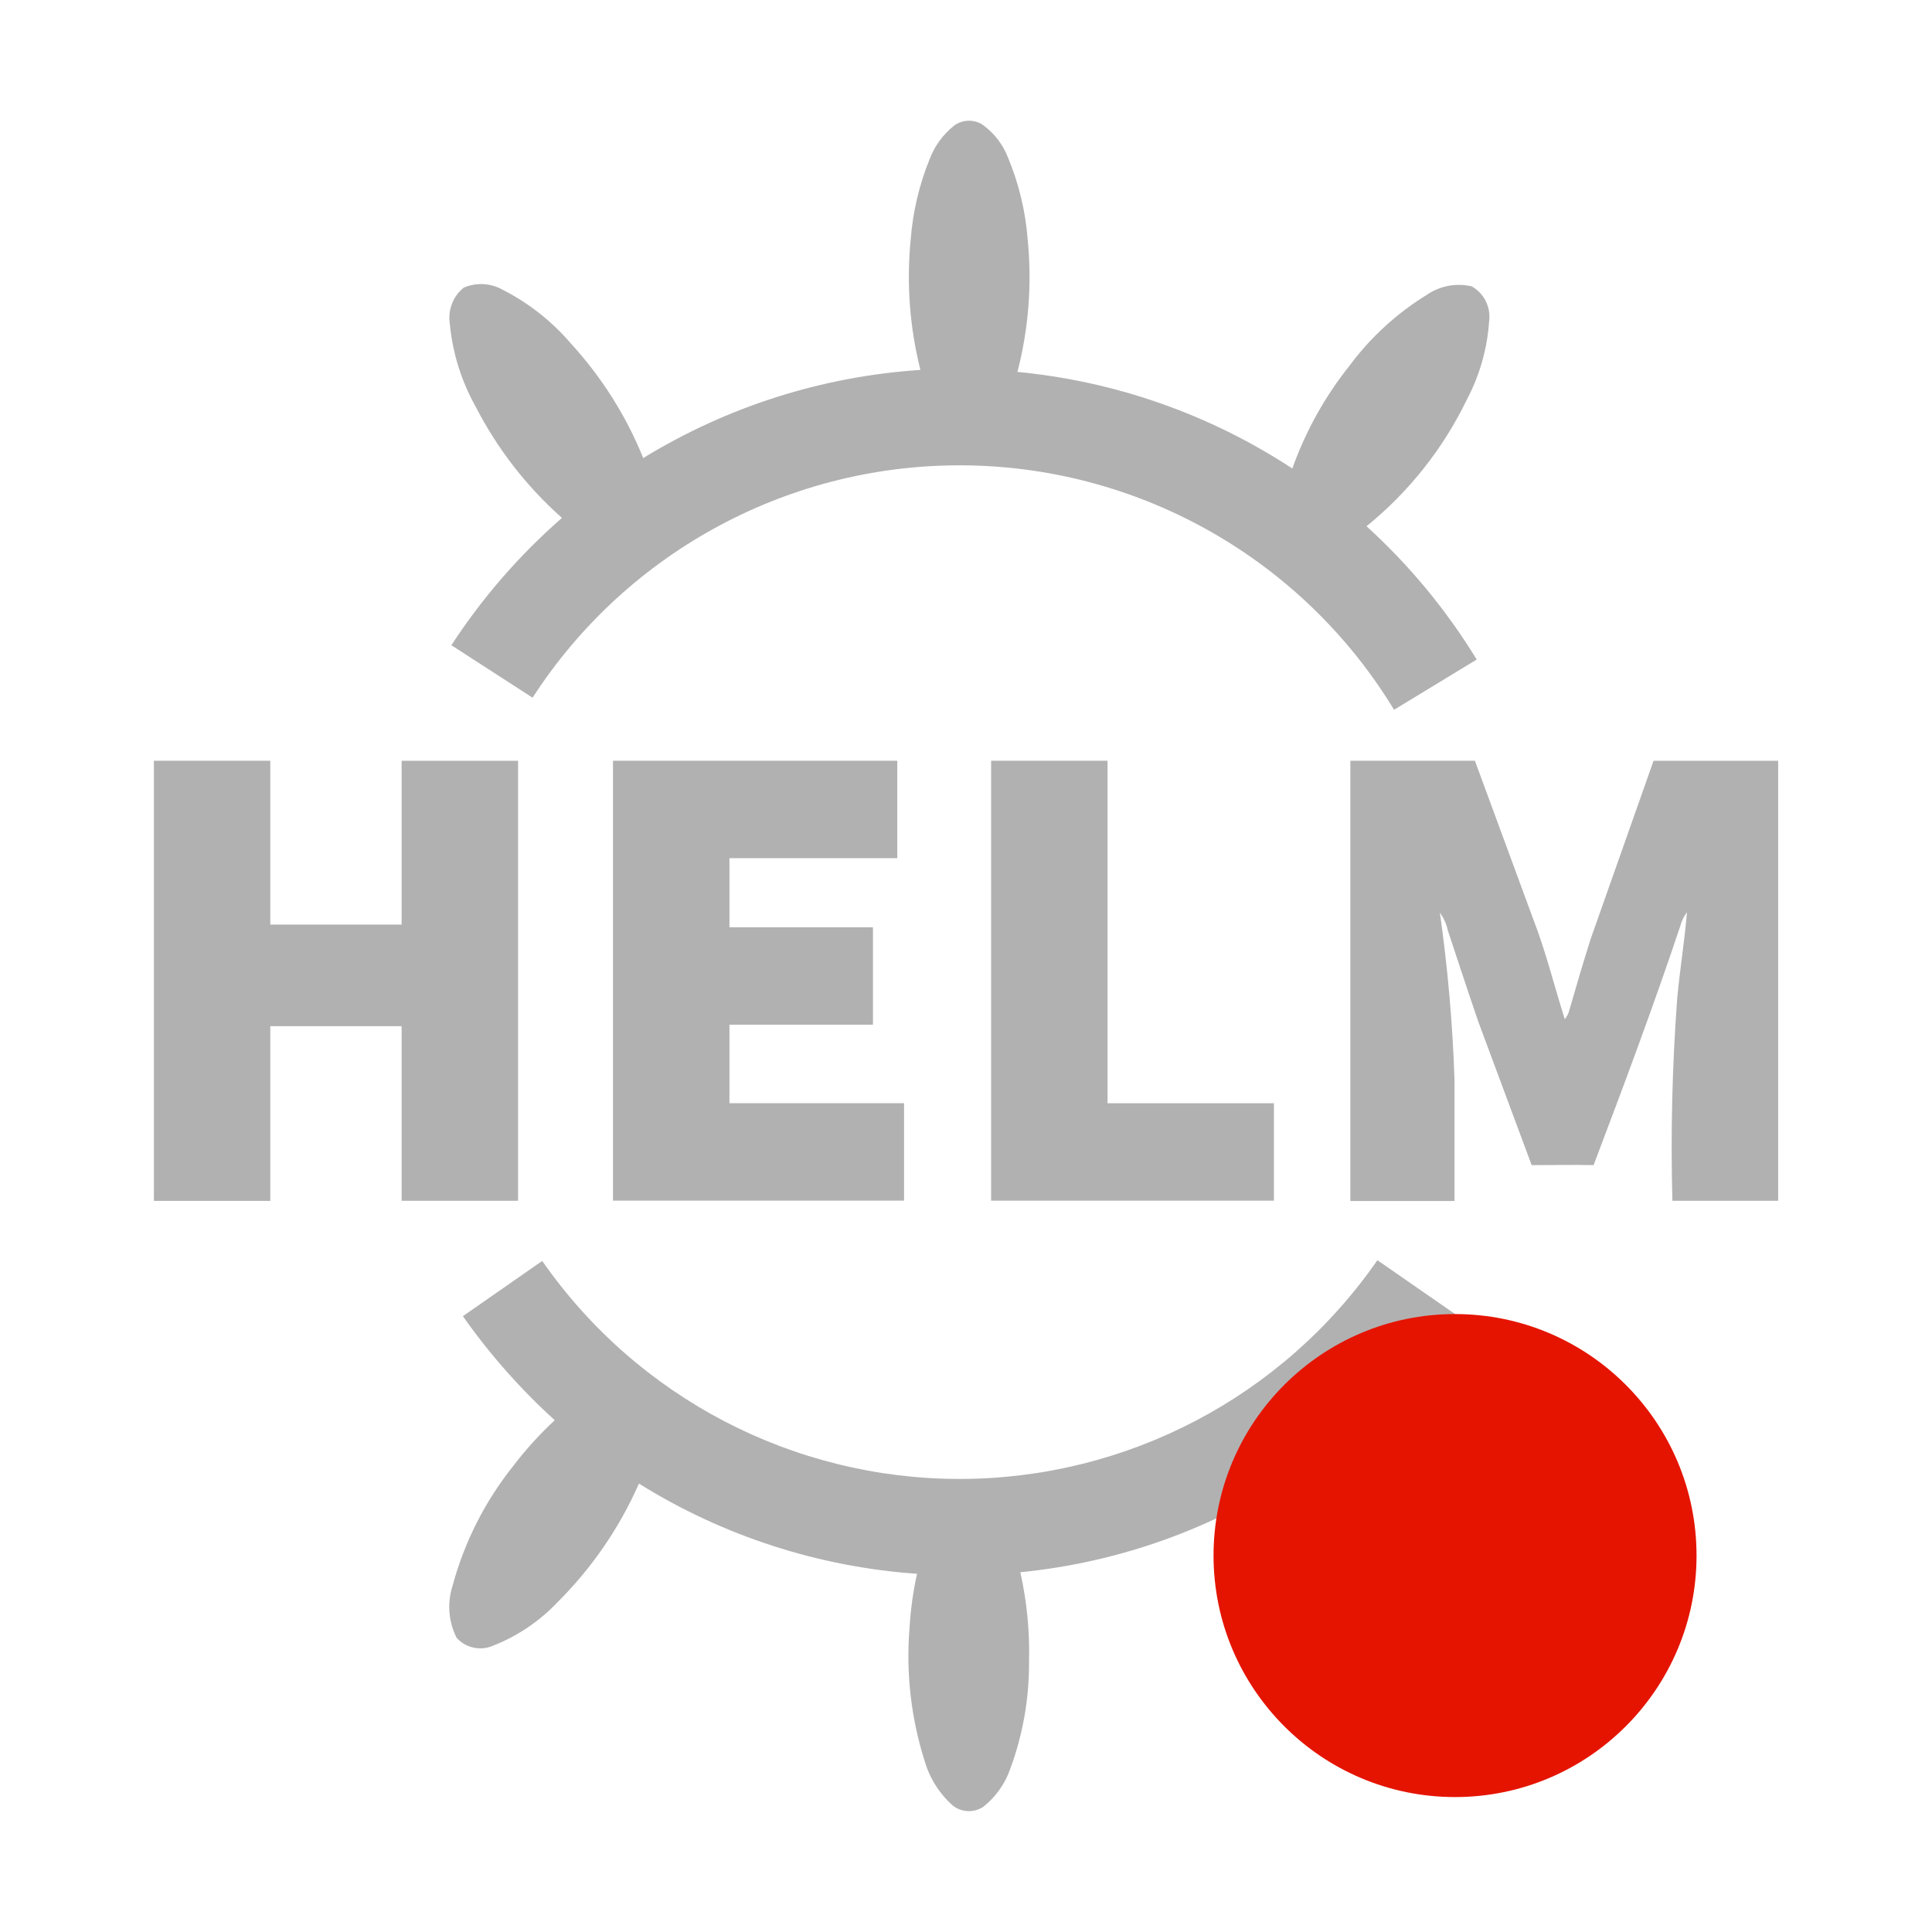 <?xml version="1.0" standalone="no"?><svg xmlns="http://www.w3.org/2000/svg" xmlns:xlink="http://www.w3.org/1999/xlink" style="isolation:isolate" viewBox="0 0 32 32" width="32" height="32"><defs><clipPath id="_clipPath_JJxmZepvpd3FwCSK8tyBNtVr2dlLm31q"><rect width="32" height="32"/></clipPath></defs><g clip-path="url(#_clipPath_JJxmZepvpd3FwCSK8tyBNtVr2dlLm31q)"><clipPath id="_clipPath_gBOzAWyBkYJbBs8SBNtUNY86mvH6gVr3"><rect x="0" y="0" width="32" height="32" transform="matrix(1,0,0,1,0,0)" fill="rgb(255,255,255)"/></clipPath><g clip-path="url(#_clipPath_gBOzAWyBkYJbBs8SBNtUNY86mvH6gVr3)"><g id="Group"><path d=" M 15.813 2.073 C 15.948 1.981 16.123 1.975 16.264 2.058 C 16.46 2.195 16.61 2.388 16.696 2.611 C 16.875 3.041 16.985 3.496 17.021 3.96 C 17.095 4.698 17.038 5.442 16.852 6.16 C 18.477 6.315 20.04 6.864 21.405 7.76 C 21.624 7.145 21.943 6.57 22.35 6.06 C 22.699 5.589 23.134 5.19 23.633 4.883 C 23.85 4.734 24.12 4.683 24.376 4.743 C 24.58 4.857 24.694 5.084 24.665 5.316 C 24.635 5.77 24.51 6.213 24.297 6.616 C 23.904 7.43 23.336 8.147 22.634 8.716 C 23.344 9.362 23.958 10.105 24.459 10.924 L 23.09 11.756 C 21.585 9.278 18.91 7.748 16.011 7.708 C 13.112 7.667 10.395 9.121 8.821 11.556 L 7.476 10.687 C 7.987 9.903 8.603 9.193 9.308 8.578 C 8.72 8.057 8.235 7.43 7.876 6.731 C 7.639 6.306 7.493 5.836 7.449 5.351 C 7.418 5.128 7.506 4.905 7.681 4.764 C 7.892 4.674 8.132 4.688 8.331 4.802 C 8.759 5.021 9.141 5.322 9.454 5.687 C 9.964 6.244 10.371 6.887 10.654 7.587 C 12.043 6.735 13.619 6.234 15.245 6.127 C 15.067 5.421 15.013 4.69 15.084 3.966 C 15.119 3.51 15.225 3.061 15.397 2.637 C 15.481 2.414 15.625 2.219 15.813 2.073 Z " fill="#b1b1b1"/><path d=" M 2.549 12.6 L 4.477 12.6 Q 4.477 13.957 4.477 15.314 L 6.652 15.314 Q 6.652 13.958 6.652 12.601 L 8.581 12.601 Q 8.581 16.245 8.581 19.889 L 6.652 19.889 Q 6.652 18.442 6.652 16.997 L 4.477 16.997 Q 4.477 18.444 4.477 19.89 L 2.549 19.89 L 2.549 12.6 L 2.549 12.6 Z " fill="#b1b1b1"/><path d=" M 10.153 12.6 L 14.862 12.6 L 14.862 14.214 L 12.082 14.214 L 12.082 15.358 L 14.459 15.358 Q 14.459 16.165 14.459 16.972 L 12.082 16.972 L 12.082 18.272 L 14.974 18.272 Q 14.974 19.079 14.974 19.886 L 10.153 19.886 L 10.153 12.6 L 10.153 12.6 Z " fill="#b1b1b1"/><path d=" M 16.416 12.6 L 18.344 12.6 L 18.344 18.273 L 21.1 18.273 Q 21.1 19.08 21.1 19.887 L 16.416 19.887 L 16.416 12.6 L 16.416 12.6 Z " fill="#b1b1b1"/><path d=" M 22.366 12.6 L 24.429 12.6 Q 24.911 13.907 25.392 15.215 C 25.604 15.759 25.741 16.326 25.918 16.881 C 25.956 16.834 25.983 16.78 25.996 16.721 C 26.108 16.33 26.224 15.939 26.347 15.55 Q 26.866 14.075 27.388 12.601 L 29.452 12.601 L 29.452 19.889 L 27.7 19.889 C 27.67 18.77 27.697 17.65 27.78 16.533 C 27.824 16.058 27.902 15.586 27.942 15.11 C 27.89 15.177 27.852 15.254 27.831 15.337 C 27.386 16.669 26.893 17.985 26.395 19.298 C 26.053 19.291 25.711 19.298 25.369 19.298 Q 24.927 18.111 24.486 16.924 C 24.314 16.424 24.148 15.914 23.98 15.409 C 23.958 15.303 23.913 15.204 23.849 15.117 C 23.979 16.032 24.06 16.954 24.091 17.878 Q 24.091 18.885 24.091 19.892 L 22.366 19.892 L 22.366 12.6 L 22.366 12.6 Z " fill="#b1b1b1"/><path d=" M 7.667 21.8 Q 8.323 21.342 8.981 20.885 C 10.557 23.149 13.142 24.498 15.901 24.496 C 18.659 24.493 21.242 23.14 22.814 20.873 L 24.13 21.785 C 23.727 22.364 23.264 22.901 22.751 23.385 C 23.364 23.914 23.868 24.556 24.237 25.277 C 24.474 25.701 24.619 26.17 24.664 26.654 C 24.698 26.887 24.598 27.12 24.404 27.254 C 24.152 27.331 23.879 27.29 23.661 27.142 C 23.176 26.853 22.751 26.474 22.409 26.025 C 22.013 25.537 21.693 24.992 21.46 24.409 C 20.097 25.32 18.531 25.88 16.9 26.041 C 17.01 26.533 17.058 27.037 17.044 27.541 C 17.046 28.137 16.942 28.729 16.736 29.289 C 16.651 29.539 16.496 29.759 16.29 29.924 C 16.135 30.029 15.93 30.022 15.783 29.907 C 15.561 29.711 15.399 29.455 15.316 29.171 C 15.089 28.457 15.004 27.706 15.065 26.959 C 15.083 26.659 15.124 26.361 15.189 26.067 C 13.555 25.953 11.973 25.44 10.583 24.573 C 10.26 25.306 9.803 25.972 9.235 26.537 C 8.939 26.85 8.578 27.095 8.178 27.253 C 7.968 27.35 7.72 27.3 7.564 27.129 C 7.428 26.861 7.404 26.551 7.496 26.265 C 7.691 25.542 8.033 24.867 8.5 24.282 C 8.707 24.01 8.938 23.756 9.188 23.523 C 8.619 23.006 8.109 22.429 7.667 21.8 Z " fill="#b1b1b1"/><path d=" M 20.1 25.765 C 20.1 23.557 21.892 21.765 24.1 21.765 C 26.308 21.765 28.1 23.557 28.1 25.765 C 28.1 27.973 26.308 29.765 24.1 29.765 C 21.892 29.765 20.1 27.973 20.1 25.765 Z " fill="rgb(229,20,0)"/></g></g></g></svg>
